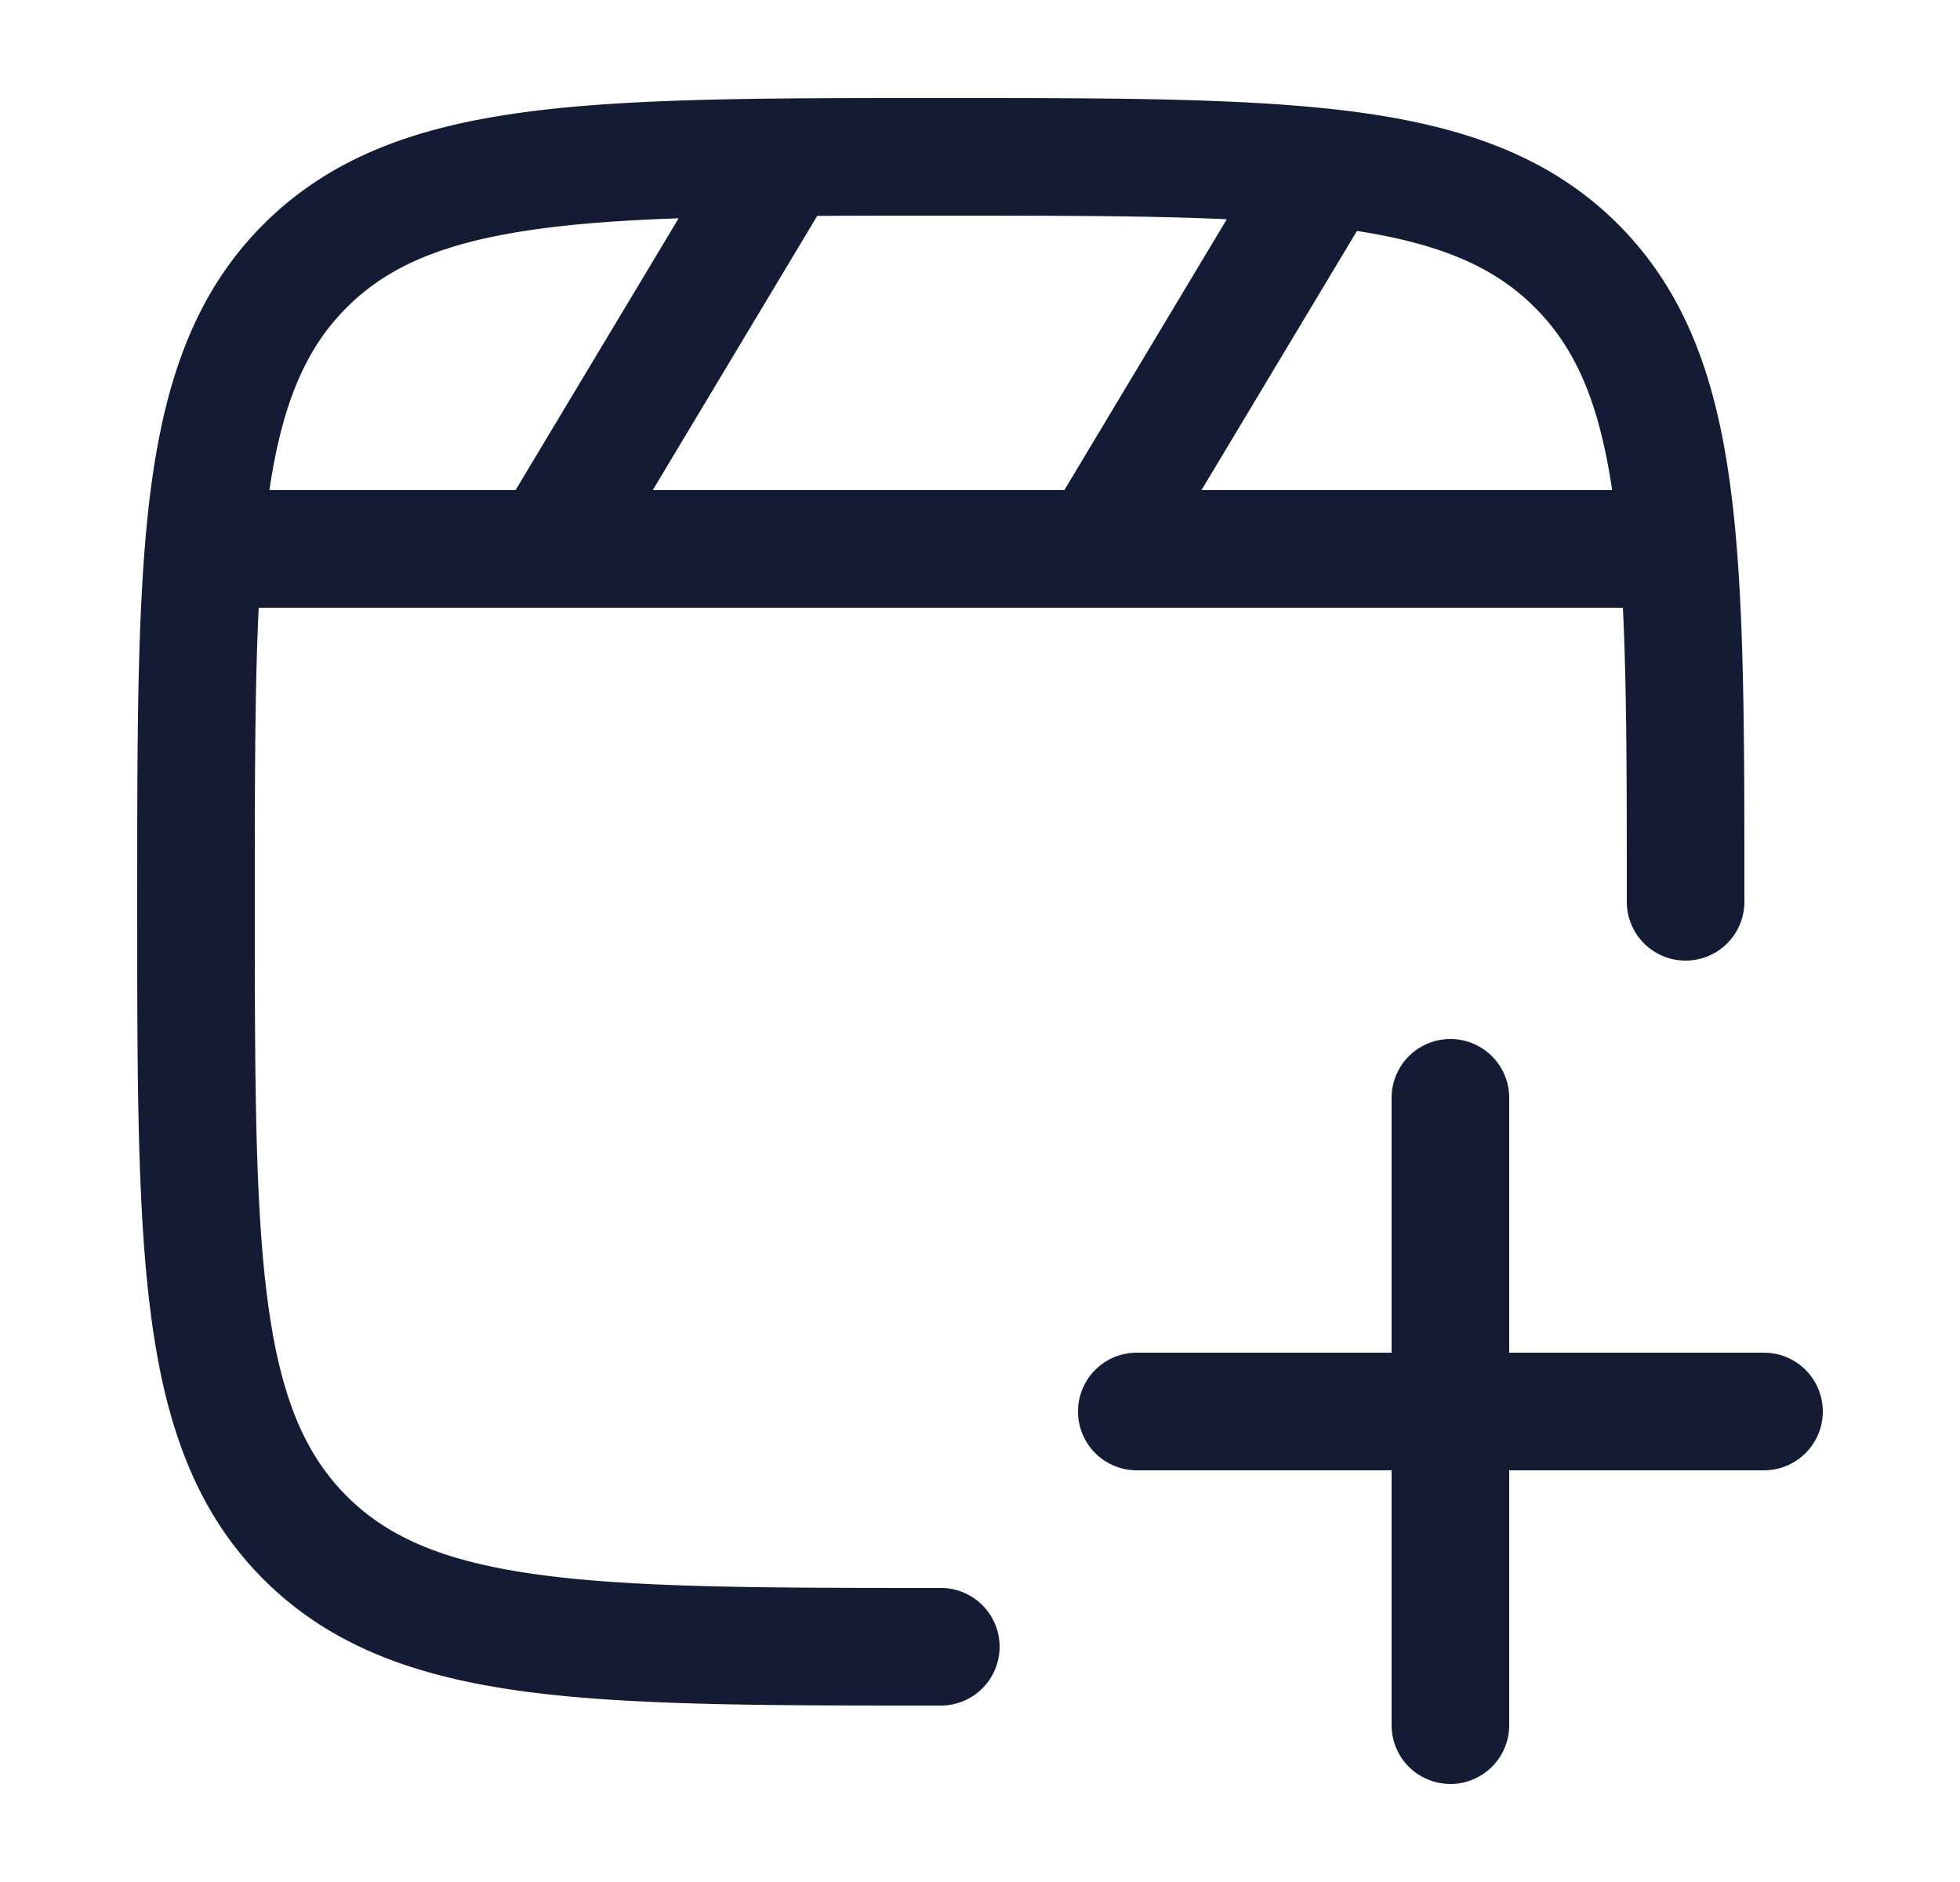 <svg xmlns="http://www.w3.org/2000/svg" width="25" height="24" fill="none"><path fill="#141B34" fill-rule="evenodd" d="M11.943 1.25h.114c2.19 0 3.912 0 5.255.18 1.377.186 2.469.573 3.327 1.43.858.86 1.245 1.951 1.43 3.328.181 1.343.181 3.064.181 5.255v.057a.75.75 0 0 1-1.5 0c0-1.511 0-2.736-.05-3.75H3.3c-.05 1.014-.05 2.239-.05 3.75 0 2.26.002 3.88.167 5.112.163 1.21.472 1.933 1.005 2.466s1.256.842 2.466 1.005c1.232.165 2.852.167 5.112.167a.75.75 0 0 1 0 1.5h-.057c-2.19 0-3.912 0-5.255-.18-1.377-.186-2.469-.573-3.327-1.43-.858-.86-1.245-1.951-1.43-3.328-.181-1.343-.181-3.064-.181-5.255v-.114c0-2.19 0-3.912.18-5.255.186-1.377.573-2.469 1.43-3.327.86-.858 1.951-1.245 3.328-1.43 1.343-.181 3.064-.181 5.255-.181m7.635 2.672c.513.512.818 1.2.985 2.328h-5.238l1.983-3.305c1.094.17 1.767.473 2.27.977M12 2.75c1.461 0 2.654 0 3.648.046L13.576 6.25h-5.25l2.098-3.497q.731-.004 1.576-.003m-5.112.167c.515-.07 1.098-.11 1.768-.133L6.576 6.25h-3.14c.168-1.128.473-1.816.986-2.328.533-.533 1.256-.842 2.466-1.005M19.25 14a.75.75 0 0 0-1.5 0v3.25H14.5a.75.75 0 0 0 0 1.5h3.25V22a.75.75 0 0 0 1.5 0v-3.25h3.25a.75.75 0 0 0 0-1.5h-3.25z" clip-rule="evenodd"/></svg>